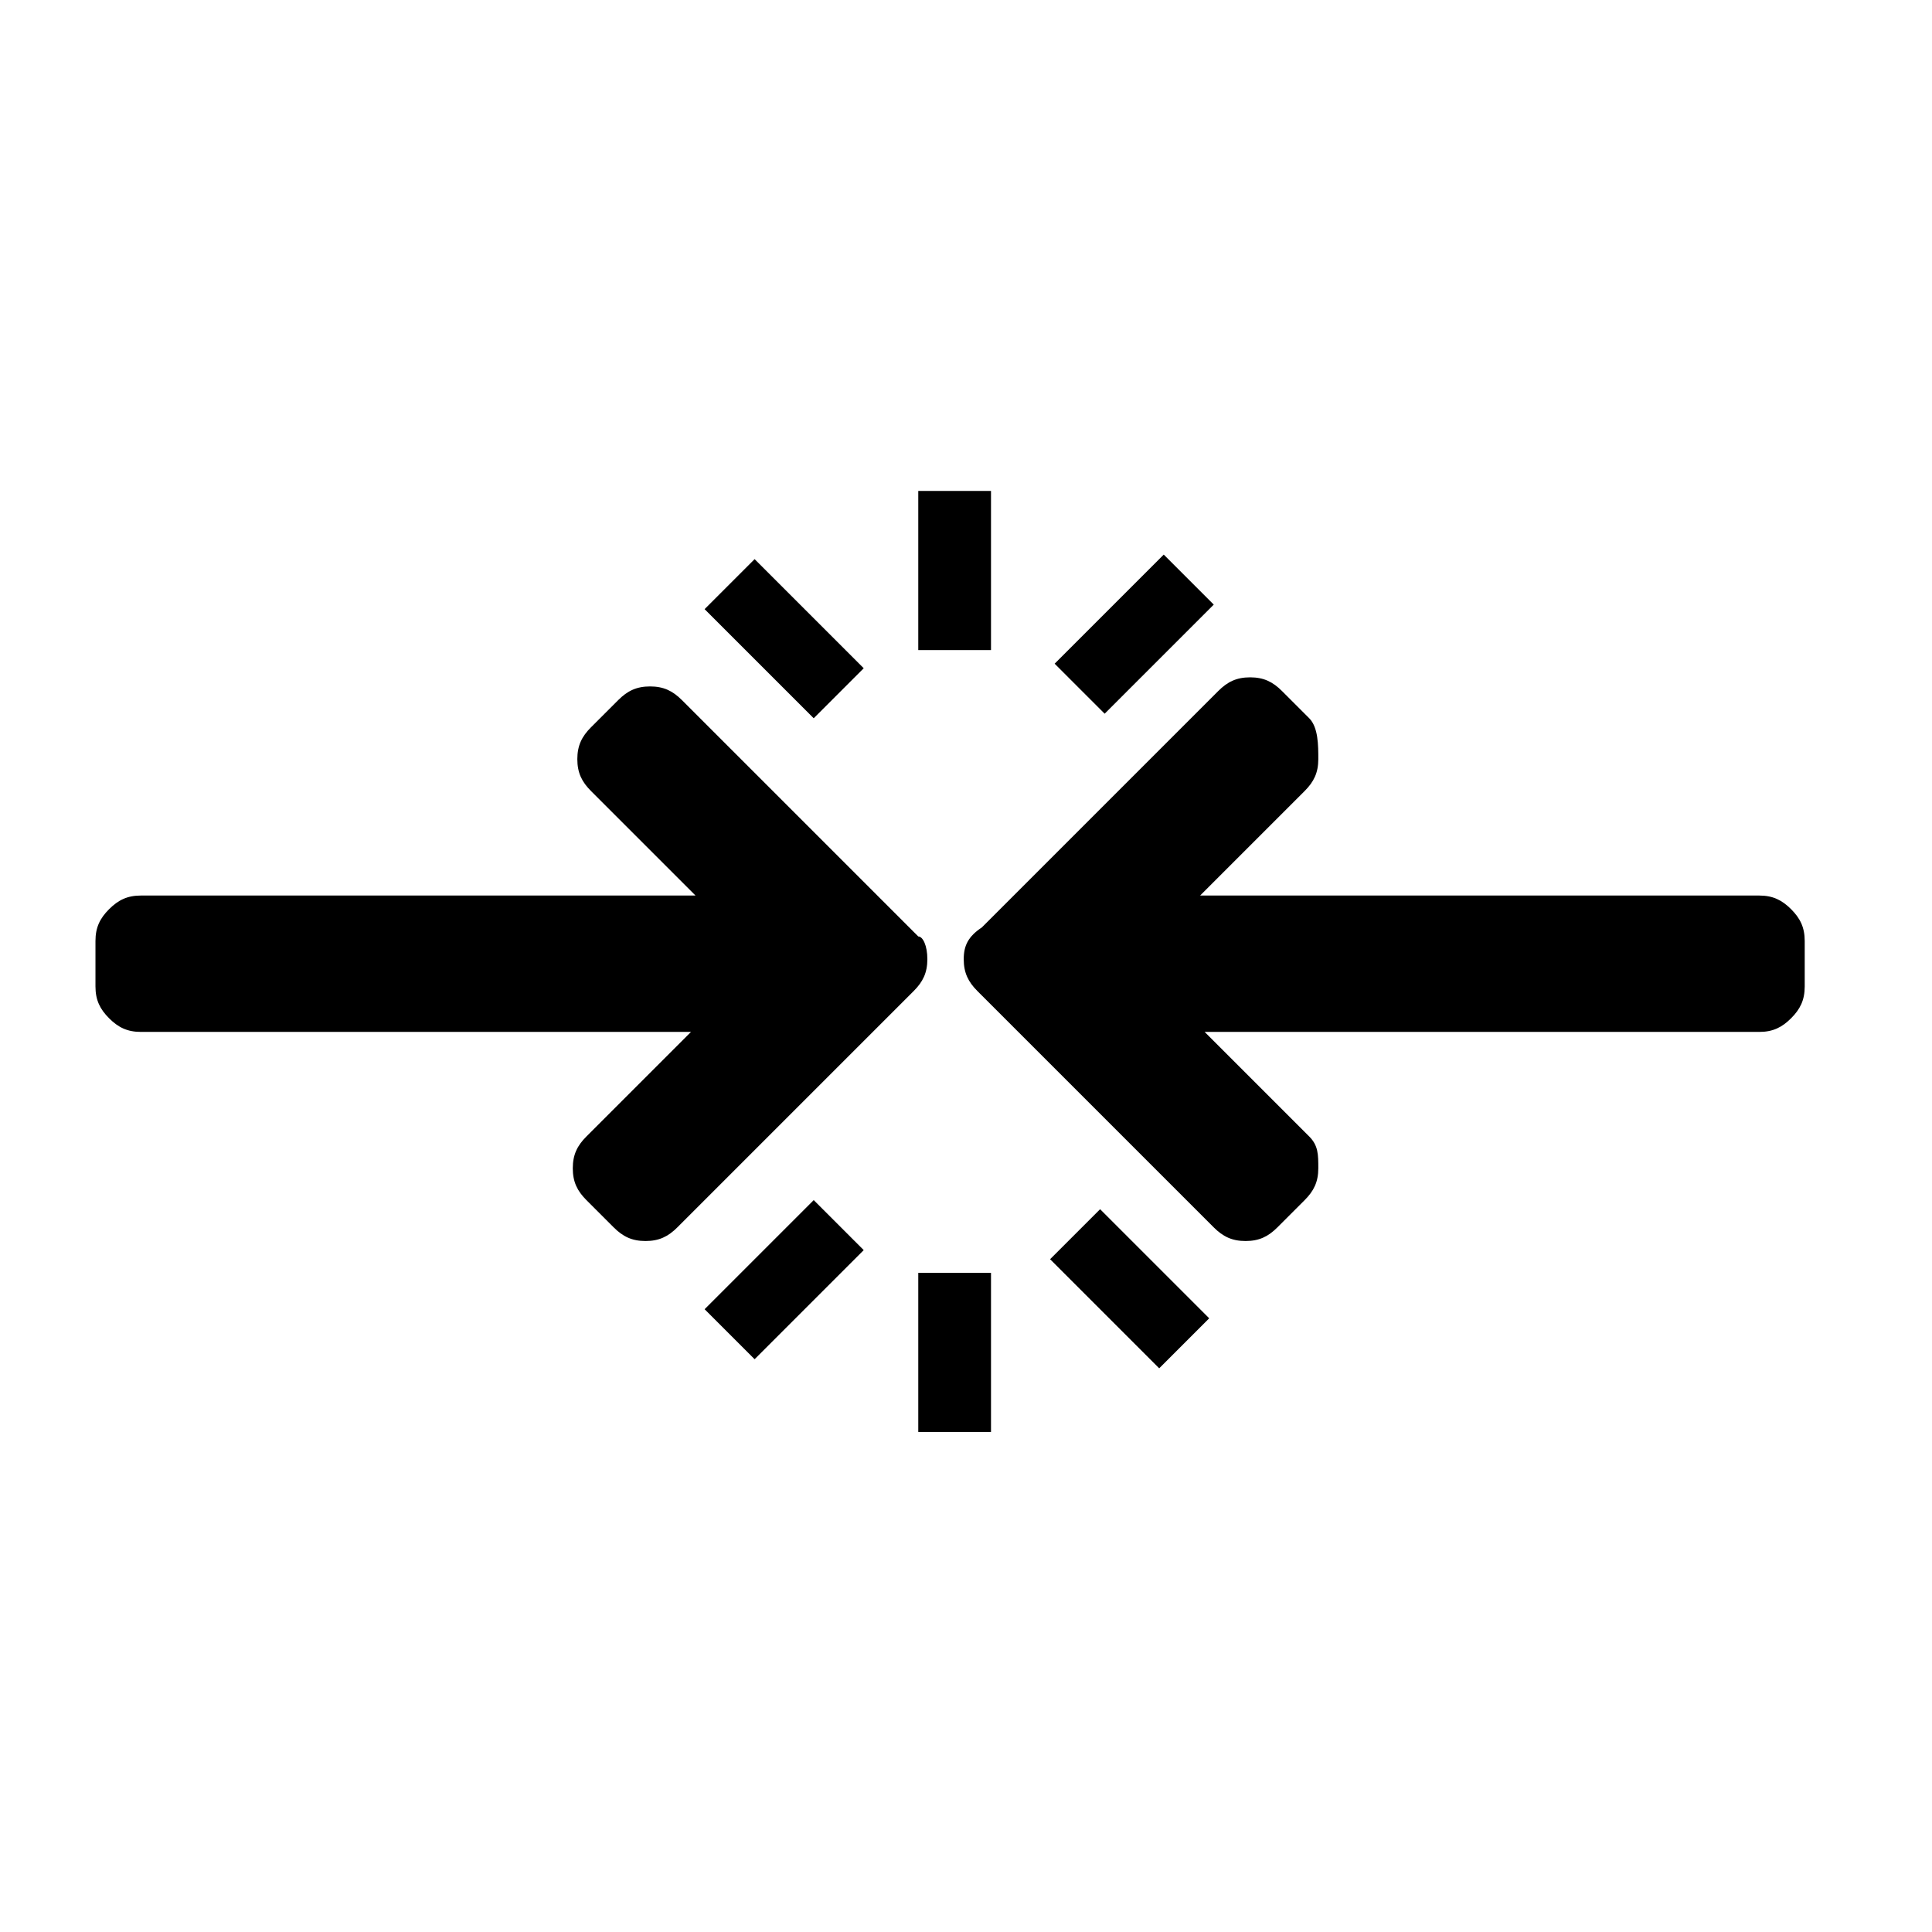 <?xml version="1.0" encoding="utf-8"?>
<!-- Generator: Adobe Illustrator 21.1.0, SVG Export Plug-In . SVG Version: 6.00 Build 0)  -->
<svg version="1.1" id="Ebene_1" xmlns="http://www.w3.org/2000/svg" xmlns:xlink="http://www.w3.org/1999/xlink" x="0px" y="0px"
	 viewBox="0 0 42.5 42.5" style="enable-background:new 0 0 42.5 42.5;" xml:space="preserve">
<path d="M20.4,21.1c0,0.3-0.1,0.5-0.3,0.7L14.9,27c-0.2,0.2-0.4,0.3-0.7,0.3c-0.3,0-0.5-0.1-0.7-0.3l-0.6-0.6
	c-0.2-0.2-0.3-0.4-0.3-0.7s0.1-0.5,0.3-0.7l2.3-2.3H3.1c-0.3,0-0.5-0.1-0.7-0.3c-0.2-0.2-0.3-0.4-0.3-0.7v-1c0-0.3,0.1-0.5,0.3-0.7
	c0.2-0.2,0.4-0.3,0.7-0.3h12.2l-2.3-2.3c-0.2-0.2-0.3-0.4-0.3-0.7s0.1-0.5,0.3-0.7l0.6-0.6c0.2-0.2,0.4-0.3,0.7-0.3
	c0.3,0,0.5,0.1,0.7,0.3l5.2,5.2C20.3,20.6,20.4,20.8,20.4,21.1z M21.2,21.1c0,0.3,0.1,0.5,0.3,0.7l5.2,5.2c0.2,0.2,0.4,0.3,0.7,0.3
	c0.3,0,0.5-0.1,0.7-0.3l0.6-0.6c0.2-0.2,0.3-0.4,0.3-0.7S29,25.2,28.8,25l-2.3-2.3h12.2c0.3,0,0.5-0.1,0.7-0.3s0.3-0.4,0.3-0.7v-1
	c0-0.3-0.1-0.5-0.3-0.7s-0.4-0.3-0.7-0.3H26.4l2.3-2.3c0.2-0.2,0.3-0.4,0.3-0.7S29,16,28.8,15.8l-0.6-0.6c-0.2-0.2-0.4-0.3-0.7-0.3
	c-0.3,0-0.5,0.1-0.7,0.3l-5.2,5.2C21.3,20.6,21.2,20.8,21.2,21.1z M21.8,28h-1.6v3.5h1.6V28z M24.2,26.6l-1.1,1.1l2.4,2.4l1.1-1.1
	L24.2,26.6z M19,27.5l-1.1-1.1l-2.4,2.4l1.1,1.1L19,27.5z M21.8,10.8h-1.6v3.5h1.6V10.8z M26.7,13.3l-1.1-1.1l-2.4,2.4l1.1,1.1
	L26.7,13.3z M16.6,12.3l-1.1,1.1l2.4,2.4l1.1-1.1L16.6,12.3z"/>
</svg>
